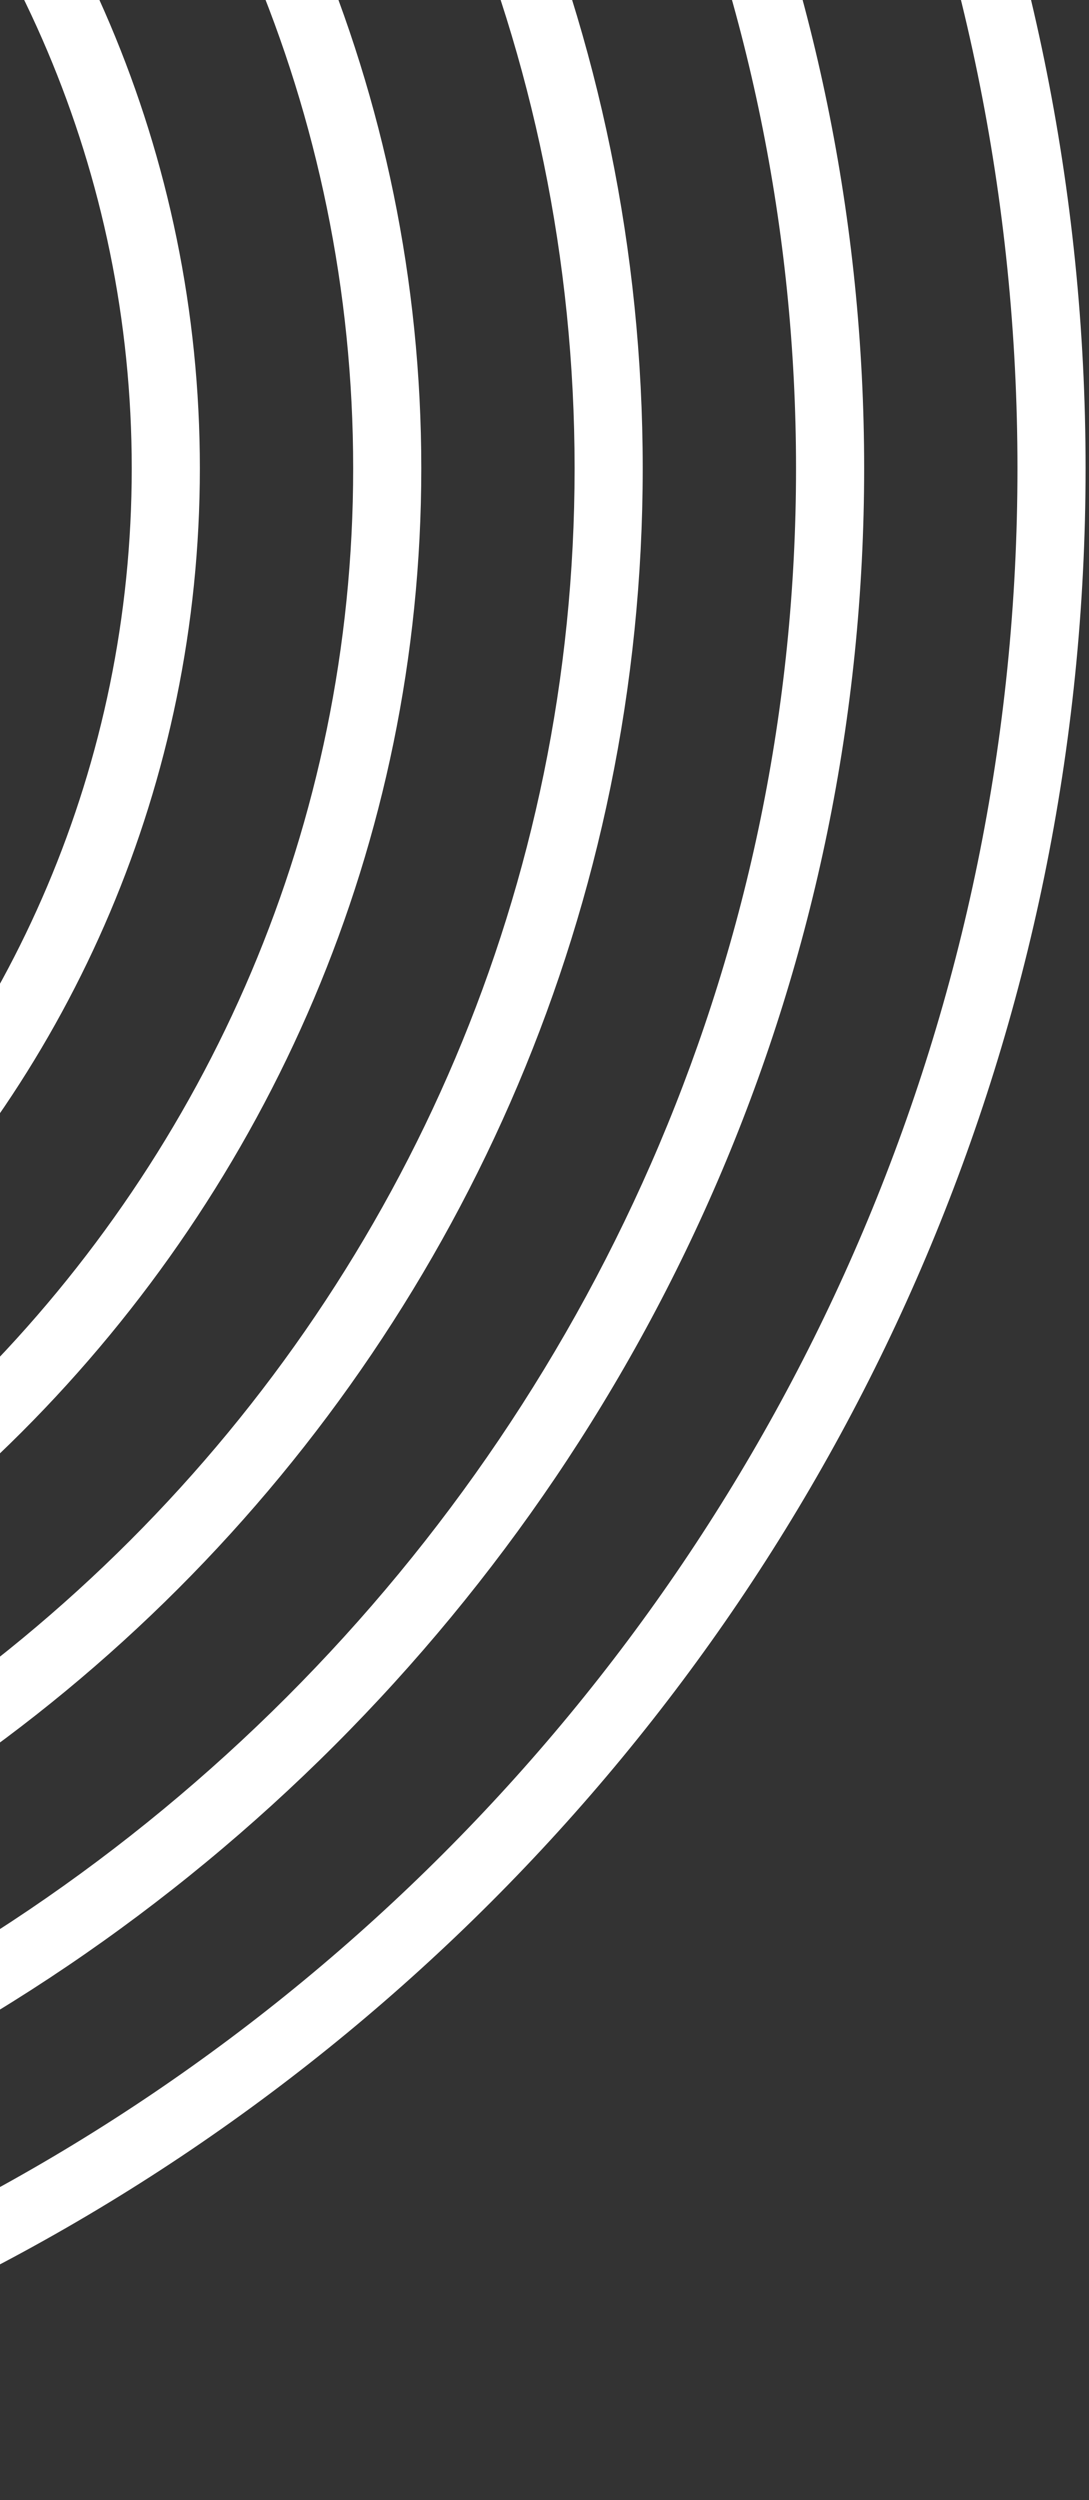 <svg width="51" height="117" viewBox="0 0 51 117" fill="none" xmlns="http://www.w3.org/2000/svg">
<rect x="0" y="0" width="51" height="117" fill="#333333" stroke="none"/>
<path d="M-44.08 116.84C-96.42 116.84 -139 74.26 -139 21.92C-139 -30.42 -96.42 -73 -44.08 -73C8.26 -73 50.84 -30.42 50.84 21.92C50.83 74.26 8.25 116.84 -44.08 116.84ZM-44.08 -69.81C-94.66 -69.81 -135.81 -28.66 -135.81 21.92C-135.81 72.5 -94.66 113.65 -44.08 113.65C6.5 113.65 47.65 72.5 47.65 21.92C47.65 -28.66 6.5 -69.81 -44.08 -69.81Z" fill="white"/>
<path d="M-44.08 106.47C-90.7 106.47 -128.63 68.54 -128.63 21.92C-128.63 -24.7 -90.7 -62.63 -44.08 -62.63C2.54 -62.63 40.47 -24.7 40.47 21.92C40.46 68.54 2.53 106.47 -44.08 106.47ZM-44.08 -59.44C-88.94 -59.44 -125.44 -22.94 -125.44 21.92C-125.44 66.78 -88.94 103.28 -44.08 103.28C0.78 103.28 37.28 66.78 37.28 21.92C37.28 -22.94 0.78 -59.44 -44.08 -59.44Z" fill="white"/>
<path d="M-44.08 96.1C-84.98 96.1 -118.26 62.82 -118.26 21.92C-118.26 -18.98 -84.98 -52.26 -44.08 -52.26C-3.18 -52.26 30.1 -18.98 30.1 21.92C30.09 62.82 -3.18 96.1 -44.08 96.1ZM-44.08 -49.07C-83.23 -49.07 -115.07 -17.22 -115.07 21.92C-115.07 61.07 -83.22 92.91 -44.08 92.91C-4.94 92.91 26.91 61.06 26.91 21.92C26.91 -17.22 -4.94 -49.07 -44.08 -49.07Z" fill="white"/>
<path d="M-44.08 85.73C-79.26 85.73 -107.89 57.11 -107.89 21.92C-107.89 -13.26 -79.27 -41.89 -44.08 -41.89C-8.9 -41.89 19.73 -13.27 19.73 21.92C19.72 57.11 -8.9 85.73 -44.08 85.73ZM-44.08 -38.7C-77.51 -38.7 -104.7 -11.5 -104.7 21.92C-104.7 55.35 -77.5 82.54 -44.08 82.54C-10.66 82.54 16.54 55.34 16.54 21.92C16.54 -11.5 -10.66 -38.7 -44.08 -38.7Z" fill="white"/>
<path d="M-44.08 75.36C-73.55 75.36 -97.52 51.39 -97.52 21.92C-97.52 -7.55 -73.55 -31.52 -44.08 -31.52C-14.61 -31.52 9.36 -7.55 9.36 21.92C9.35 51.39 -14.62 75.36 -44.08 75.36ZM-44.08 -28.33C-71.79 -28.33 -94.33 -5.79 -94.33 21.92C-94.33 49.63 -71.79 72.18 -44.08 72.18C-16.37 72.18 6.17 49.64 6.17 21.92C6.17 -5.79 -16.37 -28.33 -44.08 -28.33Z" fill="white"/>
</svg>
